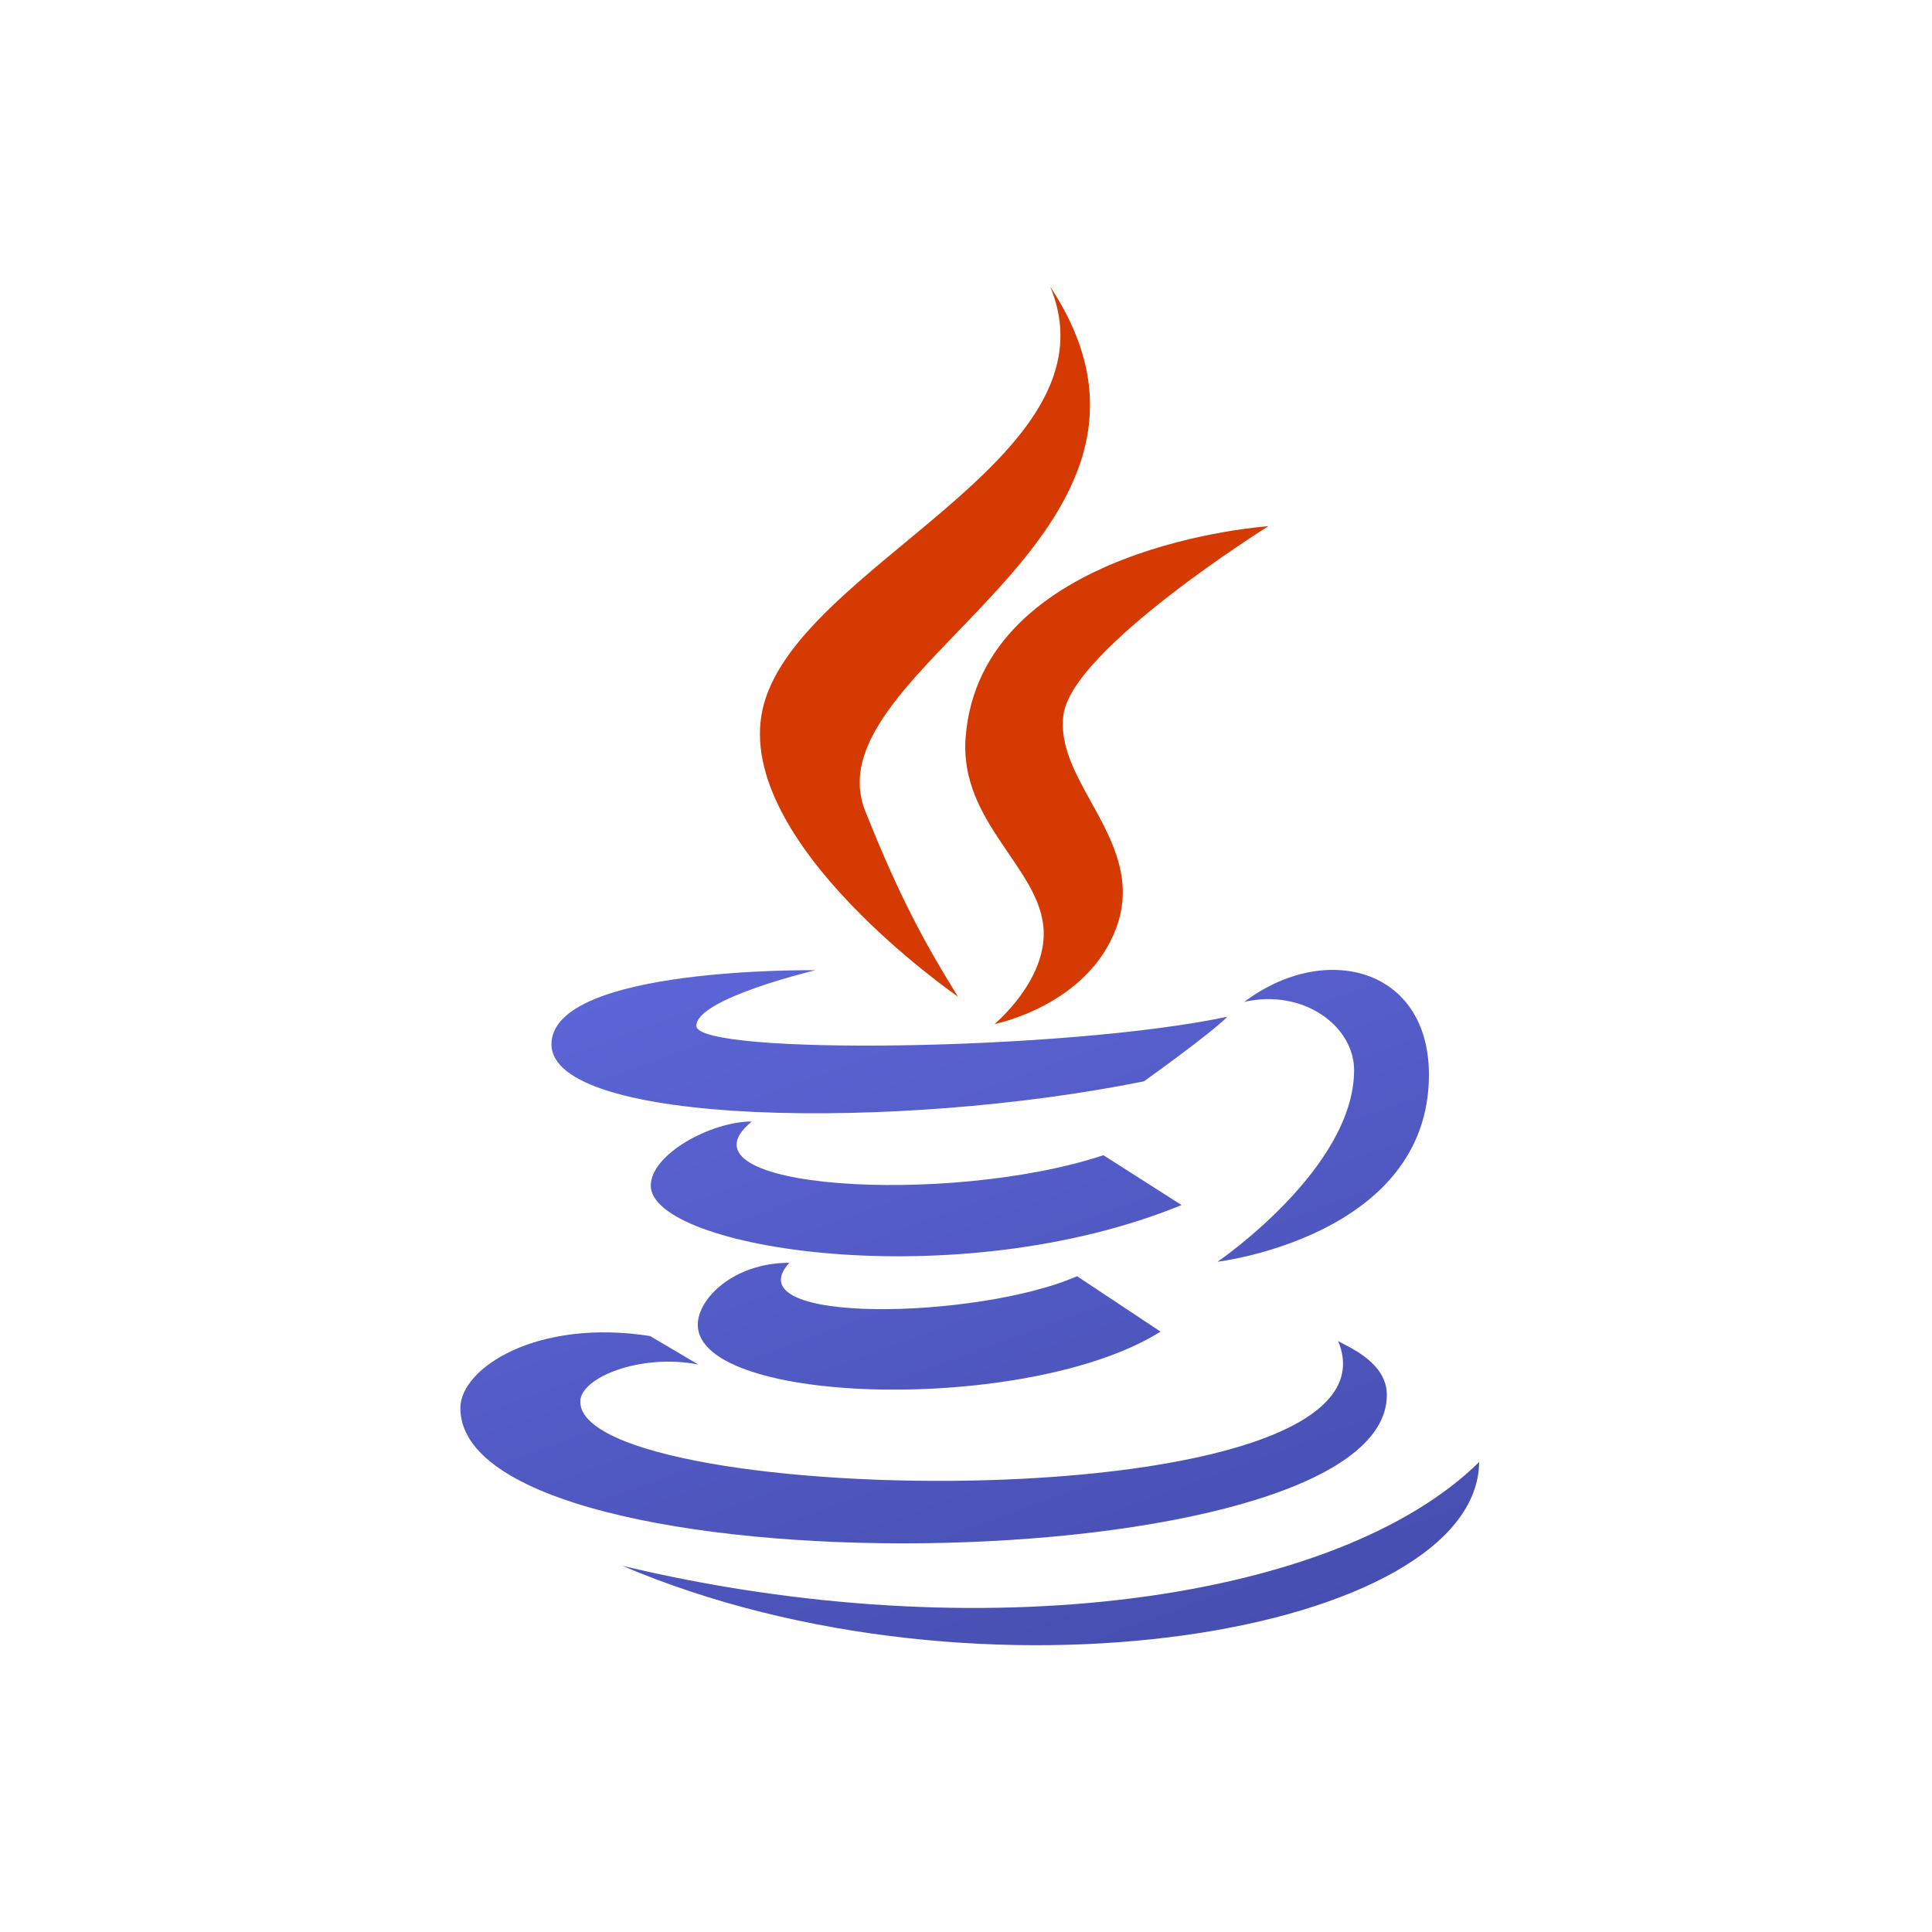 <svg width="256" height="256" viewBox="0 0 256 256" fill="none" xmlns="http://www.w3.org/2000/svg">
<path d="M126.923 132.043C122.432 124.803 119.174 118.8 114.661 107.496C107.029 88.403 161.077 71.151 139.163 38C148.662 60.9 105.067 75.057 101.017 94.127C97.314 111.668 126.9 132.043 126.923 132.043Z" fill="#D43A02"/>
<path d="M127.95 97.718C127.086 109.04 137.98 115.074 138.295 123.345C138.547 130.077 131.784 135.688 131.784 135.688C131.784 135.688 144.06 133.276 147.889 123.008C152.142 111.605 139.636 103.798 140.923 94.667C142.125 85.947 168.062 69.724 168.062 69.724C168.062 69.724 129.899 72.253 127.95 97.718Z" fill="#D43A02"/>
<path d="M164.876 132.75C172.769 130.977 179.424 136.003 179.424 141.795C179.424 154.849 161.33 167.188 161.33 167.188C161.33 167.188 189.342 163.849 189.342 142.416C189.342 128.241 175.586 124.699 164.876 132.75ZM151.579 143.28C151.579 143.28 160.313 137.056 162.639 134.721C141.206 139.27 92.27 139.882 92.27 135.931C92.27 132.291 108.051 128.56 108.051 128.56C108.051 128.56 73.073 128.056 73.073 138.375C73.073 149.129 118.86 149.899 151.579 143.28Z" fill="url(#paint0_linear_36_1333)"/>
<path d="M146.206 153.071C125.916 159.817 88.544 157.661 99.614 148.603C94.223 148.603 86.231 152.936 86.231 157.103C86.231 165.46 126.65 171.913 156.565 159.677L146.206 153.071Z" fill="url(#paint1_linear_36_1333)"/>
<path d="M104.586 167.327C97.224 167.327 92.459 172.07 92.459 175.526C92.459 186.285 136.378 187.369 153.779 176.448L142.718 169.104C129.718 174.819 97.062 175.607 104.586 167.327Z" fill="url(#paint2_linear_36_1333)"/>
<path d="M183.762 184.845C183.762 180.633 179.014 178.649 177.313 177.699C187.339 201.877 76.889 200.001 76.889 185.727C76.889 182.483 85.02 179.306 92.535 180.809L86.145 177.033C71.17 174.684 61 181.268 61 186.578C61 211.341 183.762 210.148 183.762 184.845Z" fill="url(#paint3_linear_36_1333)"/>
<path d="M195.997 193.719C177.34 212.146 130.033 218.86 82.46 207.475C130.033 227.738 195.772 216.327 195.997 193.719Z" fill="url(#paint4_linear_36_1333)"/>
<defs>
<linearGradient id="paint0_linear_36_1333" x1="122.545" y1="115.286" x2="158.814" y2="214.931" gradientUnits="userSpaceOnUse">
<stop stop-color="#5C65D6"/>
<stop offset="0.999" stop-color="#464EB0"/>
</linearGradient>
<linearGradient id="paint1_linear_36_1333" x1="108.24" y1="122.468" x2="143.331" y2="218.882" gradientUnits="userSpaceOnUse">
<stop stop-color="#5C65D6"/>
<stop offset="0.999" stop-color="#464EB0"/>
</linearGradient>
<linearGradient id="paint2_linear_36_1333" x1="104.64" y1="125.55" x2="140.153" y2="223.13" gradientUnits="userSpaceOnUse">
<stop stop-color="#5C65D6"/>
<stop offset="0.999" stop-color="#464EB0"/>
</linearGradient>
<linearGradient id="paint3_linear_36_1333" x1="101.634" y1="128.893" x2="136.873" y2="225.704" gradientUnits="userSpaceOnUse">
<stop stop-color="#5C65D6"/>
<stop offset="0.999" stop-color="#464EB0"/>
</linearGradient>
<linearGradient id="paint4_linear_36_1333" x1="113.761" y1="130.621" x2="147.524" y2="223.387" gradientUnits="userSpaceOnUse">
<stop stop-color="#5C65D6"/>
<stop offset="0.999" stop-color="#464EB0"/>
</linearGradient>
</defs>
</svg>
